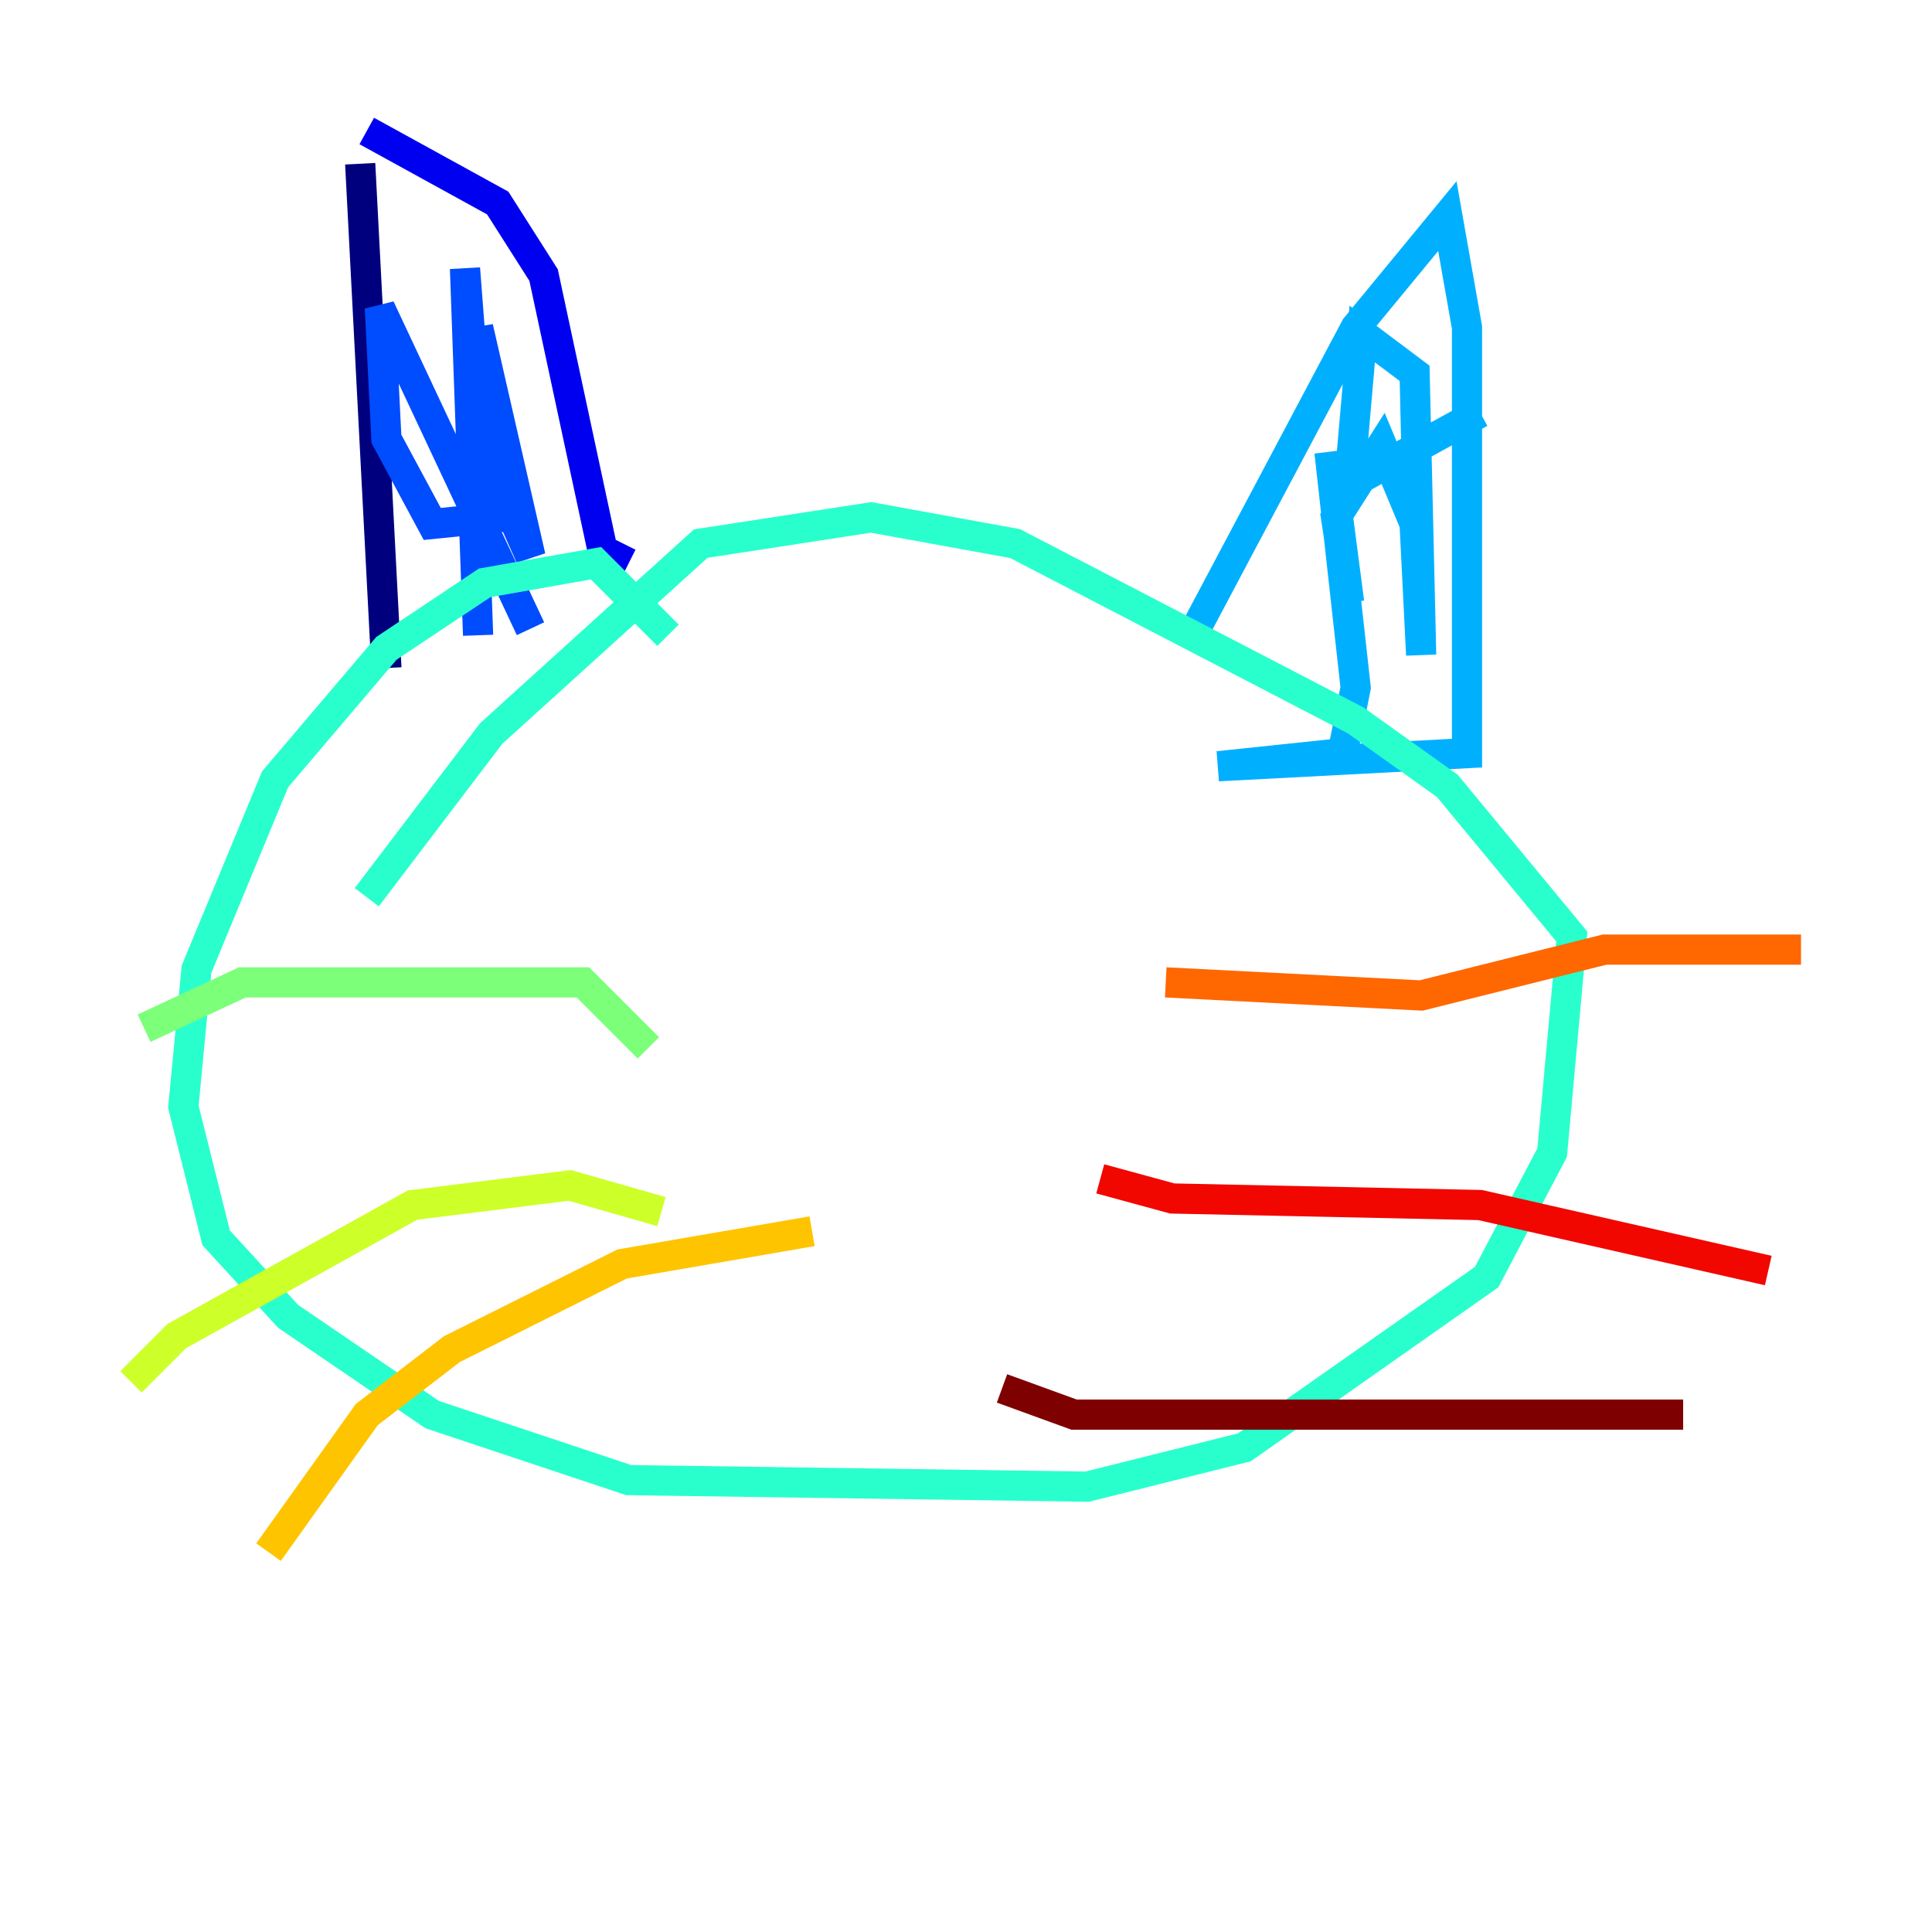 <?xml version="1.0" encoding="utf-8" ?>
<svg baseProfile="tiny" height="128" version="1.2" viewBox="0,0,128,128" width="128" xmlns="http://www.w3.org/2000/svg" xmlns:ev="http://www.w3.org/2001/xml-events" xmlns:xlink="http://www.w3.org/1999/xlink"><defs /><polyline fill="none" points="25.6,44.258 23.864,10.848" stroke="#00007f" stroke-width="2" /><polyline fill="none" points="24.298,8.678 32.976,13.451 36.014,18.224 39.919,36.447 41.654,37.315" stroke="#0000f1" stroke-width="2" /><polyline fill="none" points="31.675,42.088 30.807,17.79 31.675,29.071 35.146,36.881 31.675,21.695 32.976,34.278 28.637,34.712 25.6,29.071 25.166,20.393 35.146,41.654" stroke="#004cff" stroke-width="2" /><polyline fill="none" points="78.536,42.956 89.817,21.695 95.891,14.319 97.193,21.695 97.193,49.898 80.705,50.766 88.949,49.898 89.817,45.559 88.081,29.939 89.383,39.919 88.515,34.278 91.552,29.505 93.722,34.712 94.156,43.39 93.722,24.732 90.251,22.129 89.383,32.108 98.061,27.336" stroke="#00b0ff" stroke-width="2" /><polyline fill="none" points="44.258,42.088 39.485,37.315 32.108,38.617 25.6,42.956 18.224,51.634 13.017,64.217 12.149,73.329 14.319,82.007 19.091,87.214 28.637,93.722 41.654,98.061 72.027,98.495 82.441,95.891 98.495,84.61 102.834,76.366 104.136,62.047 95.891,52.068 89.817,47.729 67.254,36.014 57.709,34.278 46.427,36.014 32.542,48.597 24.298,59.444" stroke="#29ffcd" stroke-width="2" /><polyline fill="none" points="42.956,69.424 38.617,65.085 16.054,65.085 9.546,68.122" stroke="#7cff79" stroke-width="2" /><polyline fill="none" points="43.824,80.271 37.749,78.536 27.336,79.837 11.715,88.515 8.678,91.552" stroke="#cdff29" stroke-width="2" /><polyline fill="none" points="53.803,81.573 41.22,83.742 29.939,89.383 24.298,93.722 17.79,102.834" stroke="#ffc400" stroke-width="2" /><polyline fill="none" points="77.234,65.085 94.156,65.953 106.305,62.915 119.322,62.915" stroke="#ff6700" stroke-width="2" /><polyline fill="none" points="72.895,78.102 77.668,79.403 98.061,79.837 117.153,84.176" stroke="#f10700" stroke-width="2" /><polyline fill="none" points="66.386,91.986 71.159,93.722 111.512,93.722" stroke="#7f0000" stroke-width="2" /></svg>